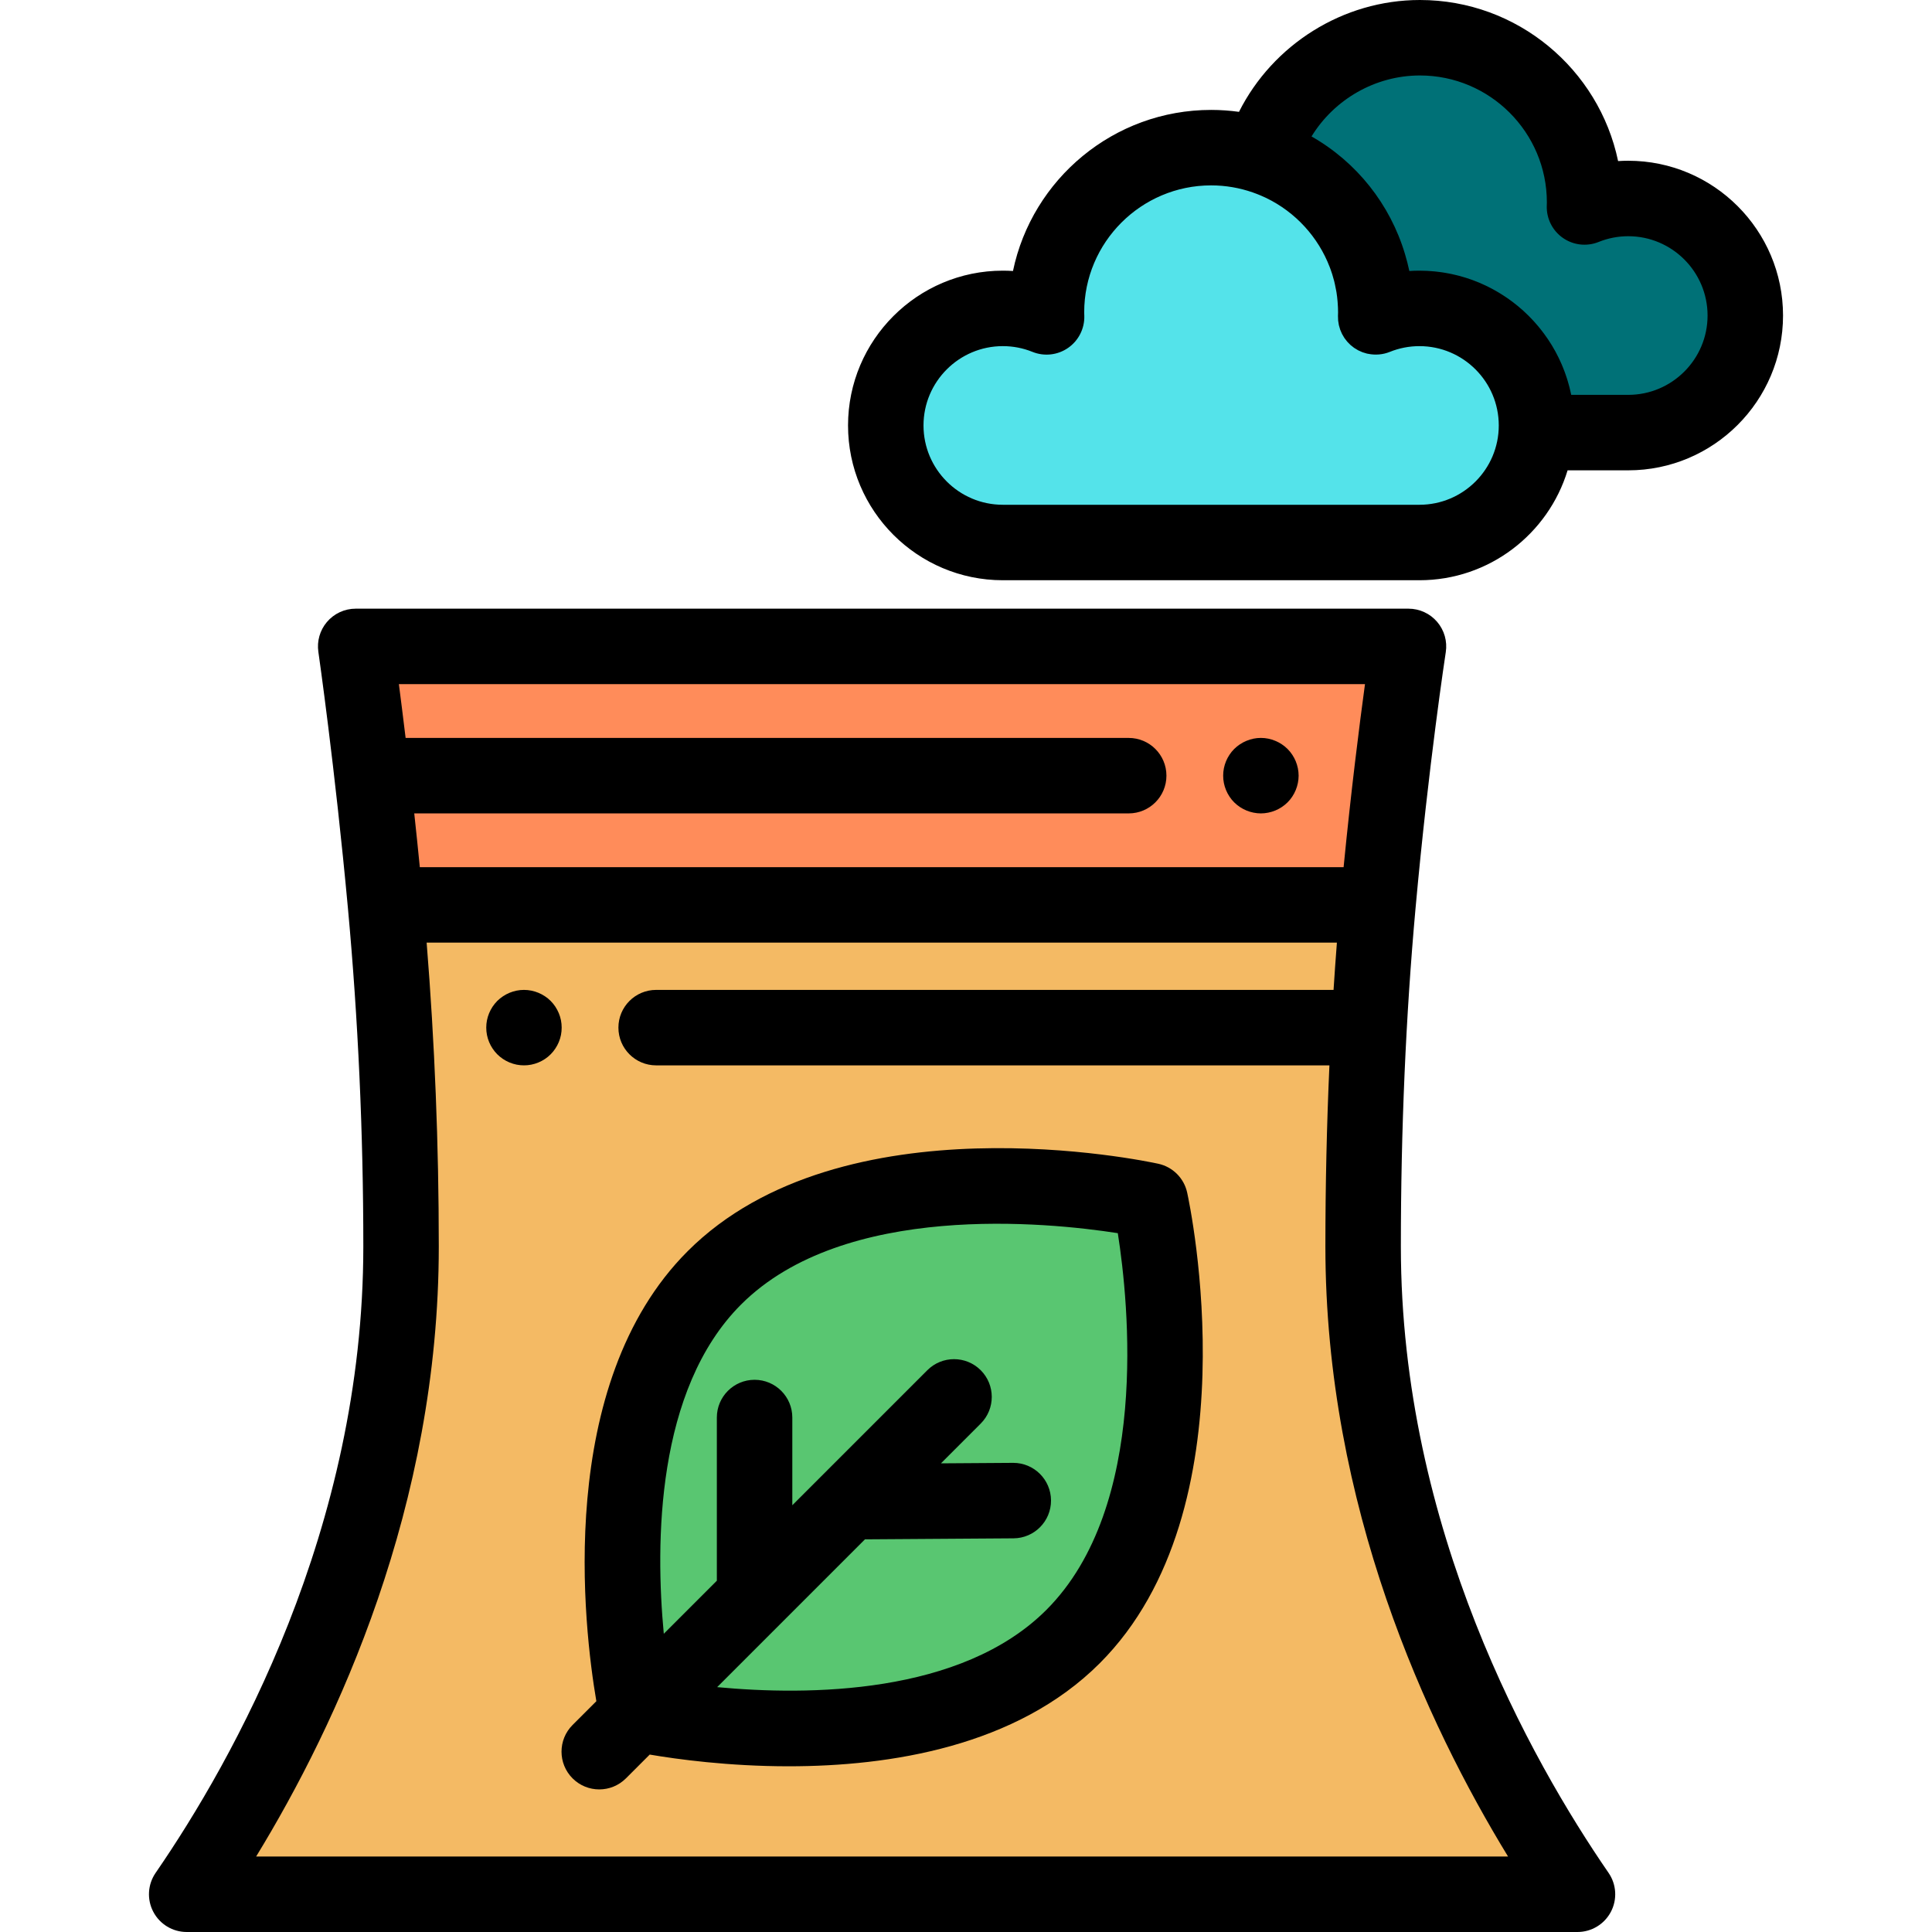 <?xml version="1.0" encoding="iso-8859-1"?>
<!-- Generator: Adobe Illustrator 19.0.0, SVG Export Plug-In . SVG Version: 6.00 Build 0)  -->
<svg xmlns="http://www.w3.org/2000/svg" xmlns:xlink="http://www.w3.org/1999/xlink" version="1.1" id="Capa_1" x="0px" y="0px" viewBox="0 0 512 512" style="enable-background:new 0 0 512 512;" xml:space="preserve">
<path style="fill:#54E3EA;" d="M376.172,81.728c-4.102,0-8.014,0.803-11.598,2.25c0.011-0.403,0.031-0.804,0.031-1.21  c0-24.102-19.538-43.64-43.64-43.64s-43.64,19.538-43.64,43.64c0,0.406,0.02,0.807,0.031,1.21c-3.584-1.446-7.496-2.25-11.598-2.25  c-17.132,0-31.021,13.889-31.021,31.021s13.889,31.021,31.021,31.021h110.414c17.132,0,31.021-13.889,31.021-31.021  C407.193,95.616,393.305,81.728,376.172,81.728z"/>
<path style="fill:#007177;" d="M431.503,52.6c-4.102,0-8.014,0.803-11.598,2.25c0.011-0.403,0.03-0.804,0.03-1.21  c0-24.101-19.538-43.64-43.639-43.64c-19.8,0-36.507,13.181-41.845,31.25c17.501,5.682,30.154,22.122,30.154,41.517  c0,0.406-0.02,0.807-0.03,1.21c3.584-1.446,7.496-2.25,11.598-2.25c17.132,0,31.021,13.889,31.021,31.021  c0,0.636-0.015,1.267-0.052,1.893h24.362c17.132,0,31.021-13.889,31.021-31.021C462.524,66.488,448.635,52.6,431.503,52.6z"/>
<path d="M431.502,42.6c-0.9,0-1.798,0.029-2.69,0.087C423.74,18.346,402.12,0,376.296,0c-20.409,0-38.977,11.818-47.95,29.639  c-2.414-0.333-4.877-0.511-7.381-0.511c-25.824,0-47.444,18.346-52.516,42.687c-0.893-0.058-1.79-0.087-2.69-0.087  c-22.619,0-41.021,18.402-41.021,41.021s18.402,41.021,41.021,41.021h110.413c18.484,0,34.147-12.291,39.257-29.128h16.073  c22.619,0,41.021-18.401,41.021-41.021S454.121,42.6,431.502,42.6z M376.172,133.77H265.759c-11.591,0-21.021-9.43-21.021-21.021  s9.431-21.021,21.021-21.021c2.708,0,5.351,0.513,7.855,1.523c3.131,1.265,6.686,0.862,9.456-1.066  c2.77-1.929,4.38-5.124,4.282-8.497l-0.014-0.402c-0.006-0.172-0.014-0.344-0.014-0.518c0-18.549,15.091-33.64,33.64-33.64  c3.858,0,7.563,0.661,11.017,1.862c0.394,0.137,0.783,0.282,1.169,0.432c0.665,0.259,1.321,0.538,1.965,0.838  c0.168,0.078,0.338,0.153,0.505,0.233c7.67,3.728,13.714,10.288,16.778,18.31c0.088,0.233,0.178,0.466,0.261,0.702  c0.137,0.384,0.27,0.769,0.393,1.159c0.187,0.599,0.362,1.202,0.517,1.813c0.068,0.266,0.125,0.535,0.186,0.804  c0.126,0.558,0.241,1.12,0.34,1.687c0.033,0.187,0.071,0.372,0.1,0.561c0.116,0.746,0.204,1.499,0.271,2.258  c0.017,0.189,0.03,0.379,0.043,0.569c0.056,0.798,0.096,1.601,0.096,2.411c0,0.159-0.008,0.317-0.013,0.476l-0.005,0.169  l-0.009,0.275c0,0,0,0.008,0,0.011v0.012c-0.003,0.119,0.012,0.236,0.013,0.355c0.003,0.299,0.003,0.597,0.032,0.892  c0.013,0.135,0.045,0.265,0.064,0.399c0.039,0.276,0.072,0.553,0.133,0.823c0.037,0.163,0.095,0.319,0.139,0.48  c0.065,0.235,0.123,0.472,0.205,0.701c0.063,0.175,0.147,0.34,0.219,0.511c0.087,0.206,0.164,0.416,0.265,0.615  c0.087,0.172,0.195,0.334,0.292,0.501c0.108,0.187,0.207,0.379,0.327,0.558c0.104,0.156,0.228,0.298,0.341,0.448  c0.134,0.178,0.259,0.362,0.406,0.531c0.107,0.124,0.231,0.233,0.344,0.351c0.173,0.181,0.339,0.367,0.526,0.535  c0.088,0.079,0.189,0.146,0.28,0.222c0.227,0.19,0.451,0.382,0.696,0.552c0.003,0.002,0.006,0.003,0.009,0.005  c0.001,0,0.001,0.001,0.002,0.001c0.091,0.063,0.19,0.111,0.282,0.171c0.258,0.167,0.516,0.335,0.786,0.476  c0.186,0.097,0.382,0.171,0.573,0.256c0.186,0.083,0.368,0.178,0.558,0.249c0.193,0.072,0.392,0.12,0.588,0.18  c0.197,0.06,0.391,0.132,0.59,0.18c0.113,0.027,0.228,0.037,0.341,0.06c1.892,0.384,3.882,0.233,5.727-0.512  c2.505-1.011,5.148-1.523,7.855-1.523c11.591,0,21.021,9.43,21.022,21.021v0.002C397.193,124.34,387.762,133.77,376.172,133.77z   M431.502,104.642h-15.113c-0.005-0.026-0.012-0.051-0.017-0.077c-0.036-0.179-0.081-0.355-0.12-0.533  c-0.098-0.449-0.198-0.897-0.31-1.341c-0.059-0.234-0.126-0.466-0.189-0.698c-0.104-0.384-0.211-0.767-0.326-1.147  c-0.075-0.246-0.155-0.491-0.234-0.736c-0.117-0.362-0.239-0.722-0.366-1.079c-0.087-0.246-0.177-0.491-0.269-0.734  c-0.134-0.354-0.273-0.705-0.417-1.055c-0.097-0.236-0.193-0.473-0.294-0.707c-0.156-0.362-0.321-0.72-0.488-1.077  c-0.099-0.211-0.194-0.424-0.296-0.634c-0.201-0.413-0.413-0.819-0.627-1.223c-0.078-0.148-0.152-0.299-0.232-0.445  c-0.298-0.546-0.608-1.084-0.929-1.614c-0.081-0.133-0.167-0.261-0.249-0.393c-0.247-0.397-0.497-0.792-0.758-1.181  c-0.128-0.19-0.261-0.376-0.392-0.564c-0.224-0.323-0.45-0.645-0.684-0.962c-0.149-0.201-0.302-0.399-0.454-0.598  c-0.228-0.297-0.458-0.591-0.693-0.882c-0.161-0.199-0.324-0.395-0.488-0.59c-0.24-0.285-0.484-0.566-0.731-0.844  c-0.167-0.188-0.335-0.376-0.505-0.561c-0.262-0.284-0.529-0.561-0.798-0.837c-0.164-0.169-0.327-0.339-0.494-0.505  c-0.311-0.308-0.63-0.608-0.95-0.906c-0.133-0.124-0.263-0.252-0.398-0.374c-0.458-0.415-0.924-0.82-1.401-1.214  c-0.094-0.078-0.193-0.151-0.287-0.228c-0.386-0.314-0.776-0.623-1.174-0.923c-0.177-0.133-0.359-0.261-0.538-0.392  c-0.323-0.236-0.648-0.47-0.979-0.697c-0.203-0.139-0.41-0.274-0.616-0.41c-0.316-0.208-0.633-0.413-0.955-0.613  c-0.217-0.135-0.436-0.267-0.656-0.397c-0.321-0.191-0.646-0.377-0.973-0.56c-0.222-0.124-0.444-0.248-0.669-0.368  c-0.341-0.182-0.686-0.357-1.033-0.53c-0.215-0.107-0.429-0.216-0.646-0.32c-0.388-0.185-0.782-0.36-1.177-0.533  c-0.181-0.079-0.359-0.163-0.542-0.24c-0.578-0.243-1.163-0.476-1.754-0.693c-0.072-0.026-0.145-0.049-0.217-0.074  c-0.522-0.189-1.048-0.368-1.58-0.536c-0.207-0.065-0.417-0.122-0.625-0.185c-0.402-0.12-0.804-0.237-1.211-0.345  c-0.241-0.064-0.484-0.121-0.727-0.181c-0.381-0.093-0.763-0.183-1.148-0.266c-0.255-0.055-0.512-0.106-0.769-0.156  c-0.381-0.074-0.764-0.142-1.148-0.206c-0.259-0.043-0.518-0.085-0.779-0.122c-0.396-0.057-0.795-0.106-1.195-0.152  c-0.25-0.029-0.499-0.06-0.75-0.084c-0.439-0.042-0.882-0.073-1.325-0.101c-0.215-0.014-0.428-0.033-0.644-0.043  c-0.659-0.032-1.322-0.051-1.989-0.051c-0.898,0-1.793,0.03-2.683,0.087c-0.152-0.733-0.331-1.458-0.512-2.181  c-0.008-0.03-0.014-0.06-0.021-0.09c-0.178-0.704-0.376-1.399-0.581-2.092c-0.018-0.061-0.035-0.123-0.054-0.184  c-3.935-13.113-12.754-24.283-24.754-31.108C353.578,26.349,364.444,20,376.296,20c18.549,0,33.64,15.091,33.64,33.64  c0,0.168-0.008,0.334-0.013,0.5l-0.014,0.443c-0.09,3.37,1.524,6.559,4.293,8.48c2.77,1.924,6.321,2.321,9.446,1.06  c2.504-1.011,5.146-1.523,7.854-1.523c11.591,0,21.021,9.431,21.021,21.021S443.093,104.642,431.502,104.642z"/>
<path style="fill:#F4BA64;" d="M365.172,239.807H102.164c2.257,24.517,4.119,55.376,4.119,90.5  c0,78.886-37.369,143.446-56.806,171.694H418.05c-19.438-28.248-56.807-92.808-56.807-171.694  C361.243,294.342,363.001,263.811,365.172,239.807z"/>
<path style="fill:#FF8C5A;" d="M365.172,239.807c0,0,0,0.006-0.001,0.008c3.506-38.778,8.092-68.513,8.092-68.513H94.264h-0.001  c0.003,0.016,4.422,30.73,7.901,68.505H365.172z"/>
<path style="fill:#59C671;" d="M284.373,433.705c-37.553,37.554-115.526,20.467-115.526,20.467s-17.086-77.973,20.467-115.526  c37.553-37.554,115.526-20.467,115.526-20.467S321.927,396.152,284.373,433.705z"/>
<path d="M334.15,215.56c-0.649,0-1.31-0.069-1.96-0.2c-0.64-0.13-1.27-0.319-1.87-0.569s-1.18-0.56-1.729-0.92  c-0.54-0.36-1.06-0.78-1.521-1.24c-0.46-0.46-0.88-0.97-1.239-1.52c-0.36-0.54-0.67-1.119-0.92-1.73  c-0.25-0.601-0.44-1.23-0.57-1.87s-0.19-1.3-0.19-1.95c0-0.649,0.061-1.31,0.19-1.96c0.13-0.63,0.32-1.26,0.57-1.87  c0.25-0.6,0.56-1.18,0.92-1.72c0.359-0.55,0.779-1.06,1.239-1.52c0.461-0.461,0.98-0.881,1.521-1.24c0.55-0.37,1.13-0.67,1.729-0.92  c0.61-0.25,1.23-0.45,1.87-0.58c1.29-0.26,2.62-0.26,3.91,0c0.641,0.13,1.271,0.33,1.87,0.58c0.6,0.25,1.18,0.55,1.73,0.92  c0.54,0.359,1.06,0.779,1.52,1.24c0.46,0.46,0.88,0.97,1.24,1.52c0.359,0.54,0.67,1.12,0.92,1.72c0.25,0.61,0.439,1.24,0.57,1.87  c0.13,0.65,0.199,1.311,0.199,1.96c0,0.65-0.069,1.311-0.199,1.95c-0.131,0.64-0.32,1.27-0.57,1.87  c-0.25,0.61-0.561,1.189-0.92,1.73c-0.36,0.551-0.78,1.061-1.24,1.52c-0.46,0.46-0.98,0.88-1.52,1.24  c-0.54,0.359-1.131,0.67-1.73,0.92c-0.6,0.25-1.23,0.44-1.87,0.569C335.46,215.49,334.8,215.56,334.15,215.56z"/>
<path d="M138.86,282.33c-0.649,0-1.31-0.061-1.96-0.191c-0.63-0.13-1.26-0.32-1.869-0.57c-0.601-0.25-1.181-0.56-1.721-0.92  c-0.55-0.37-1.06-0.779-1.529-1.25c-0.461-0.46-0.87-0.97-1.24-1.52c-0.36-0.54-0.67-1.12-0.92-1.72  c-0.25-0.601-0.44-1.23-0.57-1.87c-0.13-0.65-0.19-1.3-0.19-1.96c0-0.65,0.061-1.311,0.19-1.95c0.13-0.64,0.32-1.271,0.57-1.87  s0.56-1.18,0.92-1.73c0.37-0.539,0.779-1.06,1.24-1.52c0.47-0.46,0.979-0.88,1.529-1.24c0.54-0.359,1.12-0.67,1.721-0.92  c0.609-0.25,1.239-0.439,1.869-0.57c1.29-0.26,2.62-0.26,3.91,0c0.641,0.131,1.27,0.32,1.87,0.57c0.601,0.25,1.19,0.561,1.73,0.92  c0.55,0.36,1.059,0.78,1.52,1.24c0.46,0.46,0.88,0.98,1.24,1.52c0.36,0.551,0.67,1.131,0.92,1.73s0.441,1.23,0.57,1.87  c0.13,0.64,0.189,1.3,0.189,1.95c0,0.66-0.06,1.309-0.189,1.96c-0.13,0.64-0.32,1.27-0.57,1.87s-0.559,1.18-0.92,1.72  c-0.36,0.55-0.78,1.06-1.24,1.52c-0.46,0.471-0.97,0.88-1.52,1.25c-0.54,0.36-1.13,0.67-1.73,0.92c-0.6,0.25-1.23,0.44-1.87,0.57  C140.17,282.27,139.51,282.33,138.86,282.33z"/>
<path d="M426.288,496.331c-20.558-29.875-55.045-91.172-55.045-166.024c0-30.927,1.309-61.072,3.888-89.6v-0.001  c0.002-0.02,0.004-0.041,0.006-0.061c3.435-37.949,7.964-67.524,8.009-67.819c0.445-2.884-0.393-5.818-2.292-8.033  c-1.9-2.216-4.673-3.49-7.591-3.49H94.264c-2.956,0-5.761,1.308-7.661,3.572c-1.835,2.188-2.645,5.051-2.235,7.866  c0.044,0.3,4.383,30.449,7.839,67.983c2.705,29.376,4.077,59.516,4.077,89.583c0,74.853-34.487,136.149-55.045,166.024  c-2.106,3.061-2.342,7.035-0.613,10.322c1.729,3.288,5.138,5.347,8.852,5.347H418.05c3.714,0,7.123-2.059,8.852-5.347  C428.63,503.366,428.394,499.392,426.288,496.331z M361.736,181.302c-1.46,10.716-3.665,28.073-5.667,48.505H111.256  c-0.486-4.928-0.982-9.694-1.475-14.248h189.337c5.522,0,10-4.477,10-10c0-5.522-4.478-10-10-10H107.492  c-0.664-5.505-1.275-10.329-1.786-14.257H361.736z M67.875,492c21.473-35.137,48.408-92.929,48.408-161.693  c0-26.964-1.082-53.992-3.219-80.5h241.228c-0.324,4.143-0.614,8.326-0.886,12.526h-179.52c-5.522,0-10,4.477-10,10  c0,5.522,4.478,10,10,10h178.425c-0.704,15.711-1.068,31.734-1.068,47.974c0,68.765,26.935,126.557,48.408,161.693H67.875z"/>
<path d="M306.981,308.411c-3.4-0.744-83.786-17.787-124.738,23.164c-35.319,35.319-27.5,99.966-24.203,119.263l-6.303,6.302  c-3.905,3.905-3.905,10.237,0,14.143c1.953,1.952,4.512,2.929,7.071,2.929s5.118-0.977,7.071-2.929l6.303-6.303  c7.226,1.234,20.804,3.103,36.831,3.103c26.768,0,60.339-5.214,82.432-27.307c40.951-40.95,23.909-121.335,23.164-124.737  C313.773,312.226,310.794,309.247,306.981,308.411z M277.302,426.634c-22.584,22.584-63.29,22.735-87.249,20.475l39.168-39.168  l39.377-0.268c5.523-0.038,9.969-4.545,9.932-10.068c-0.038-5.499-4.507-9.932-9.999-9.932c-0.022,0-0.046,0-0.069,0l-19.102,0.13  l10.539-10.539c3.905-3.905,3.905-10.237,0-14.143c-3.906-3.904-10.236-3.904-14.142,0l-35.786,35.786V375.66  c0-5.522-4.477-10-10-10c-5.522,0-10,4.478-10,10v43.247l-14.059,14.059c-2.26-23.962-2.108-64.667,20.474-87.249  c27.338-27.338,81.257-21.807,99.845-18.916C299.145,345.383,304.716,399.221,277.302,426.634z"/>
<g>
</g>
<g>
</g>
<g>
</g>
<g>
</g>
<g>
</g>
<g>
</g>
<g>
</g>
<g>
</g>
<g>
</g>
<g>
</g>
<g>
</g>
<g>
</g>
<g>
</g>
<g>
</g>
<g>
</g>
</svg>
